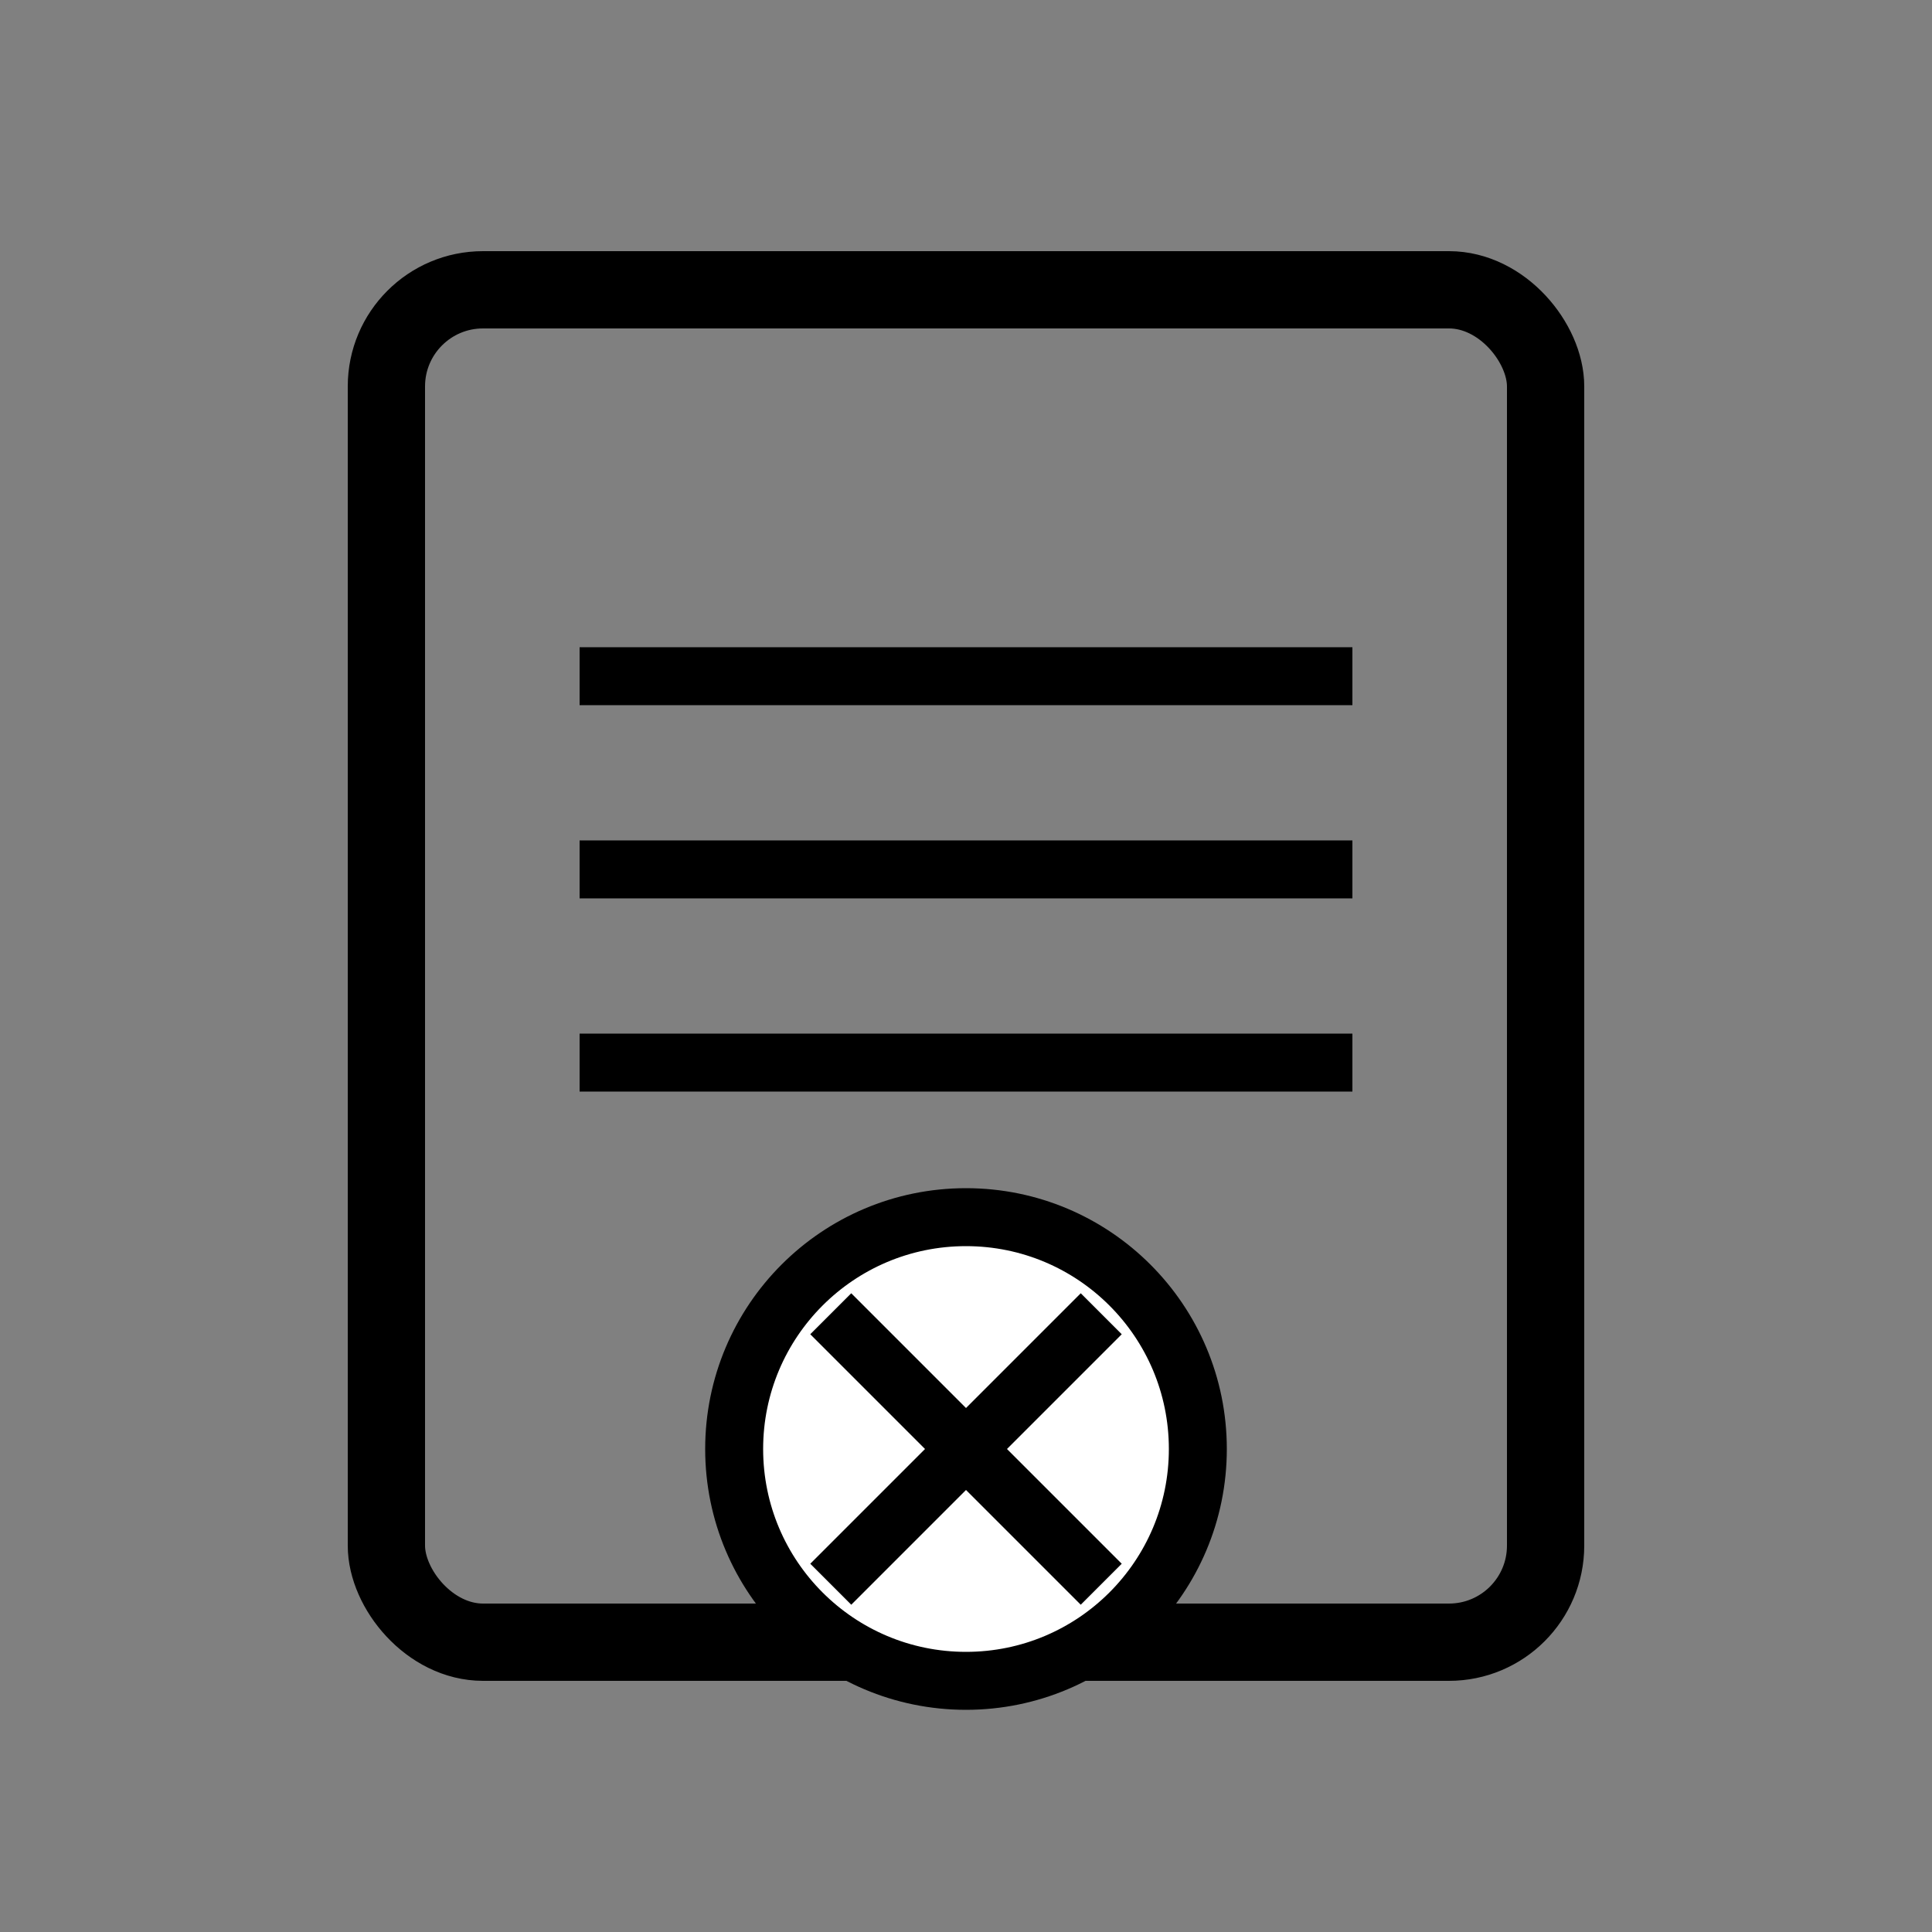 <svg
  width="100"
  height="100"
  viewBox="0 0 100 100"
  fill="none"
  xmlns="http://www.w3.org/2000/svg"
>
  <rect x="0" y="0" width="100" height="100" fill="#808080" stroke="none"/>
  <!-- Kotak dokumen -->
  <rect x="20" y="15" width="60" height="70" rx="5" stroke="black" stroke-width="4" fill="none" />
  
  <!-- Garis horizontal sebagai teks -->
  <line x1="30" y1="35" x2="70" y2="35" stroke="black" stroke-width="3" />
  <line x1="30" y1="45" x2="70" y2="45" stroke="black" stroke-width="3" />
  <line x1="30" y1="55" x2="70" y2="55" stroke="black" stroke-width="3" />
  
  <!-- Lingkaran dan garis silang (menandakan 'No Data') -->
  <circle cx="50" cy="75" r="12" fill="white" stroke="black" stroke-width="3" />
  <line x1="43" y1="68" x2="57" y2="82" stroke="black" stroke-width="3" />
  <line x1="57" y1="68" x2="43" y2="82" stroke="black" stroke-width="3" />
</svg>
